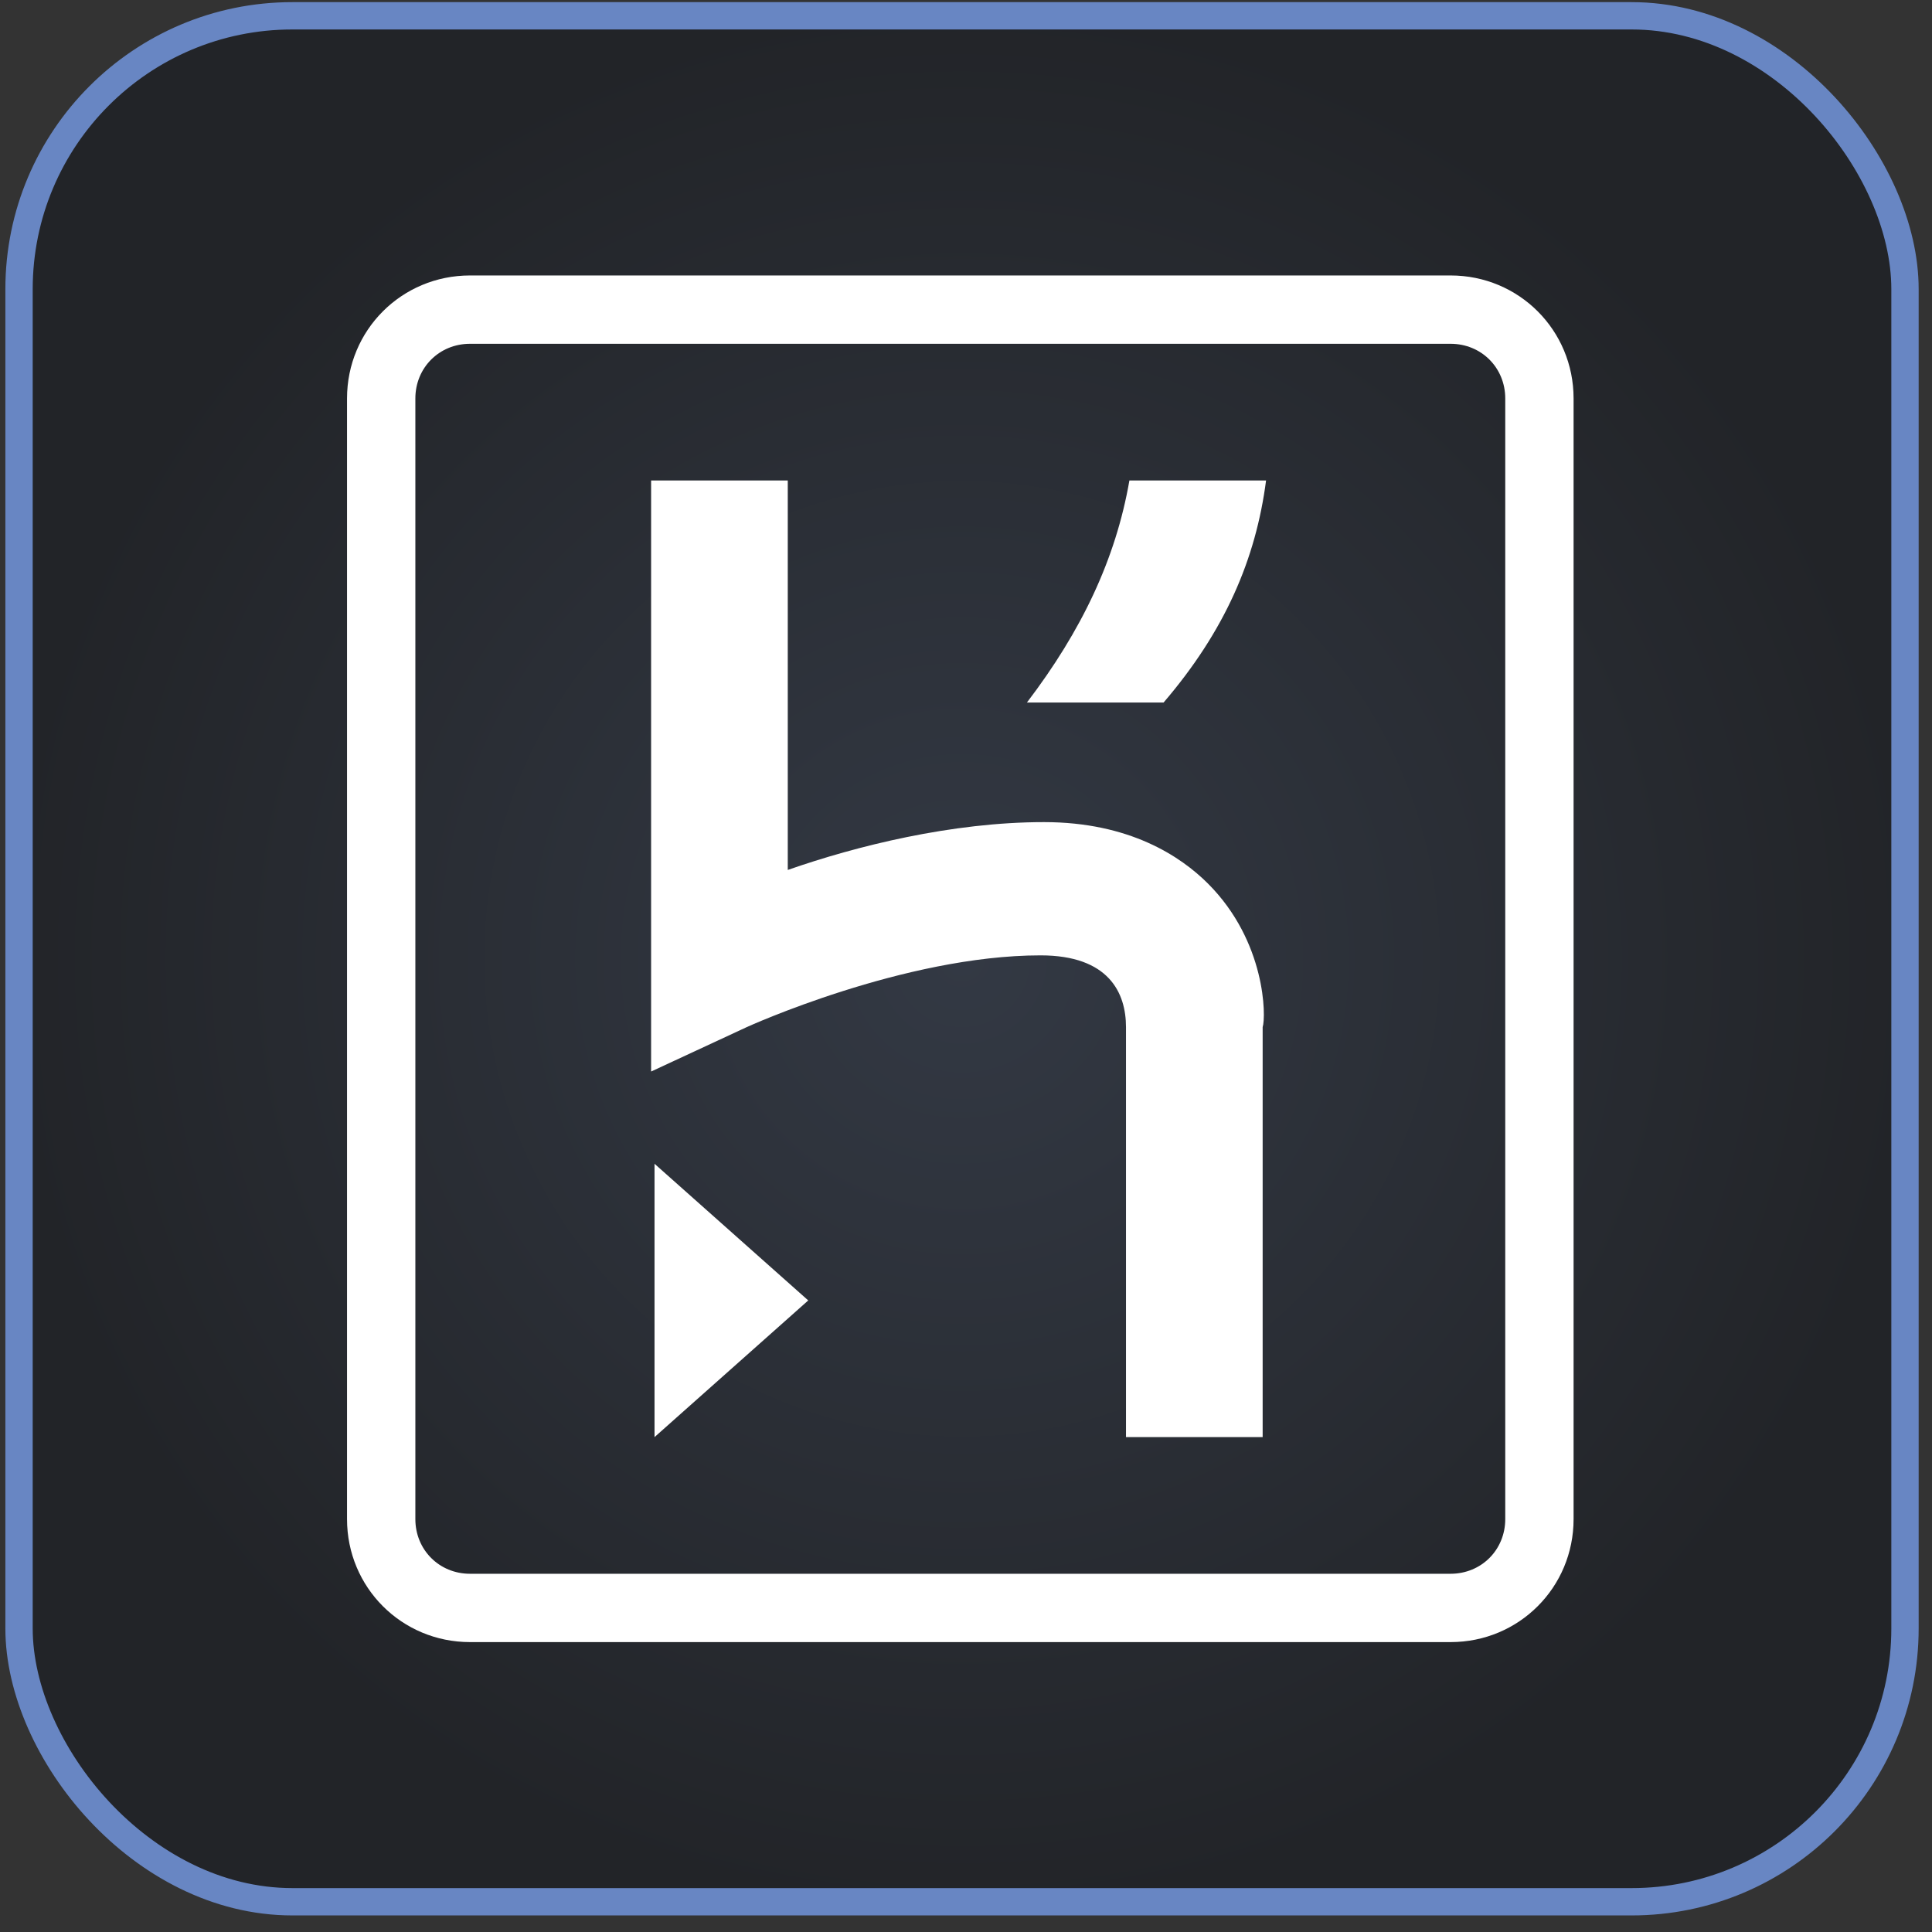 <svg width="95" height="95" viewBox="0 0 95 95" fill="none" xmlns="http://www.w3.org/2000/svg">
<rect x="0" y="0" width="95" height="95" fill="#333333" stroke="none"/>
<rect x="0.936" y="0.777" width="92.736" height="92.736" rx="13.44" fill="url(#paint0_radial_1024_11530)"/>
<rect x="0.936" y="0.777" width="92.736" height="92.736" rx="13.44" stroke="#6886C3" stroke-width="1.344"/>
<path d="M71.328 13.545H23.111C19.752 13.545 17.064 16.233 17.064 19.593V74.697C17.064 78.057 19.752 80.745 23.111 80.745H71.328C74.688 80.745 77.376 78.057 77.376 74.697V19.593C77.376 16.233 74.688 13.545 71.328 13.545ZM74.016 74.697C74.016 76.209 72.84 77.385 71.328 77.385H23.111C21.599 77.385 20.424 76.209 20.424 74.697V19.593C20.424 18.081 21.599 16.905 23.111 16.905H71.328C72.84 16.905 74.016 18.081 74.016 19.593V74.697ZM32.184 70.665L39.743 63.945L32.184 57.225V70.665ZM59.4 43.449C58.056 42.105 55.535 40.425 51.336 40.425C46.8 40.425 42.096 41.601 38.736 42.777V23.625H32.016V52.689L36.719 50.505C36.719 50.505 44.447 46.977 51.167 46.977C54.528 46.977 55.367 48.825 55.367 50.505V70.665H62.087V50.505C62.255 50.001 62.255 46.305 59.4 43.449ZM50.495 34.545H57.215C60.239 31.017 61.752 27.489 62.255 23.625H55.535C54.864 27.489 53.184 31.017 50.495 34.545Z" fill="white"/>
<defs>
<radialGradient id="paint0_radial_1024_11530" cx="0" cy="0" r="1" gradientUnits="userSpaceOnUse" gradientTransform="translate(47.304 47.145) rotate(90) scale(47.04)">
<stop stop-color="#333944"/>
<stop offset="1" stop-color="#222428"/>
</radialGradient>
</defs>
</svg>

